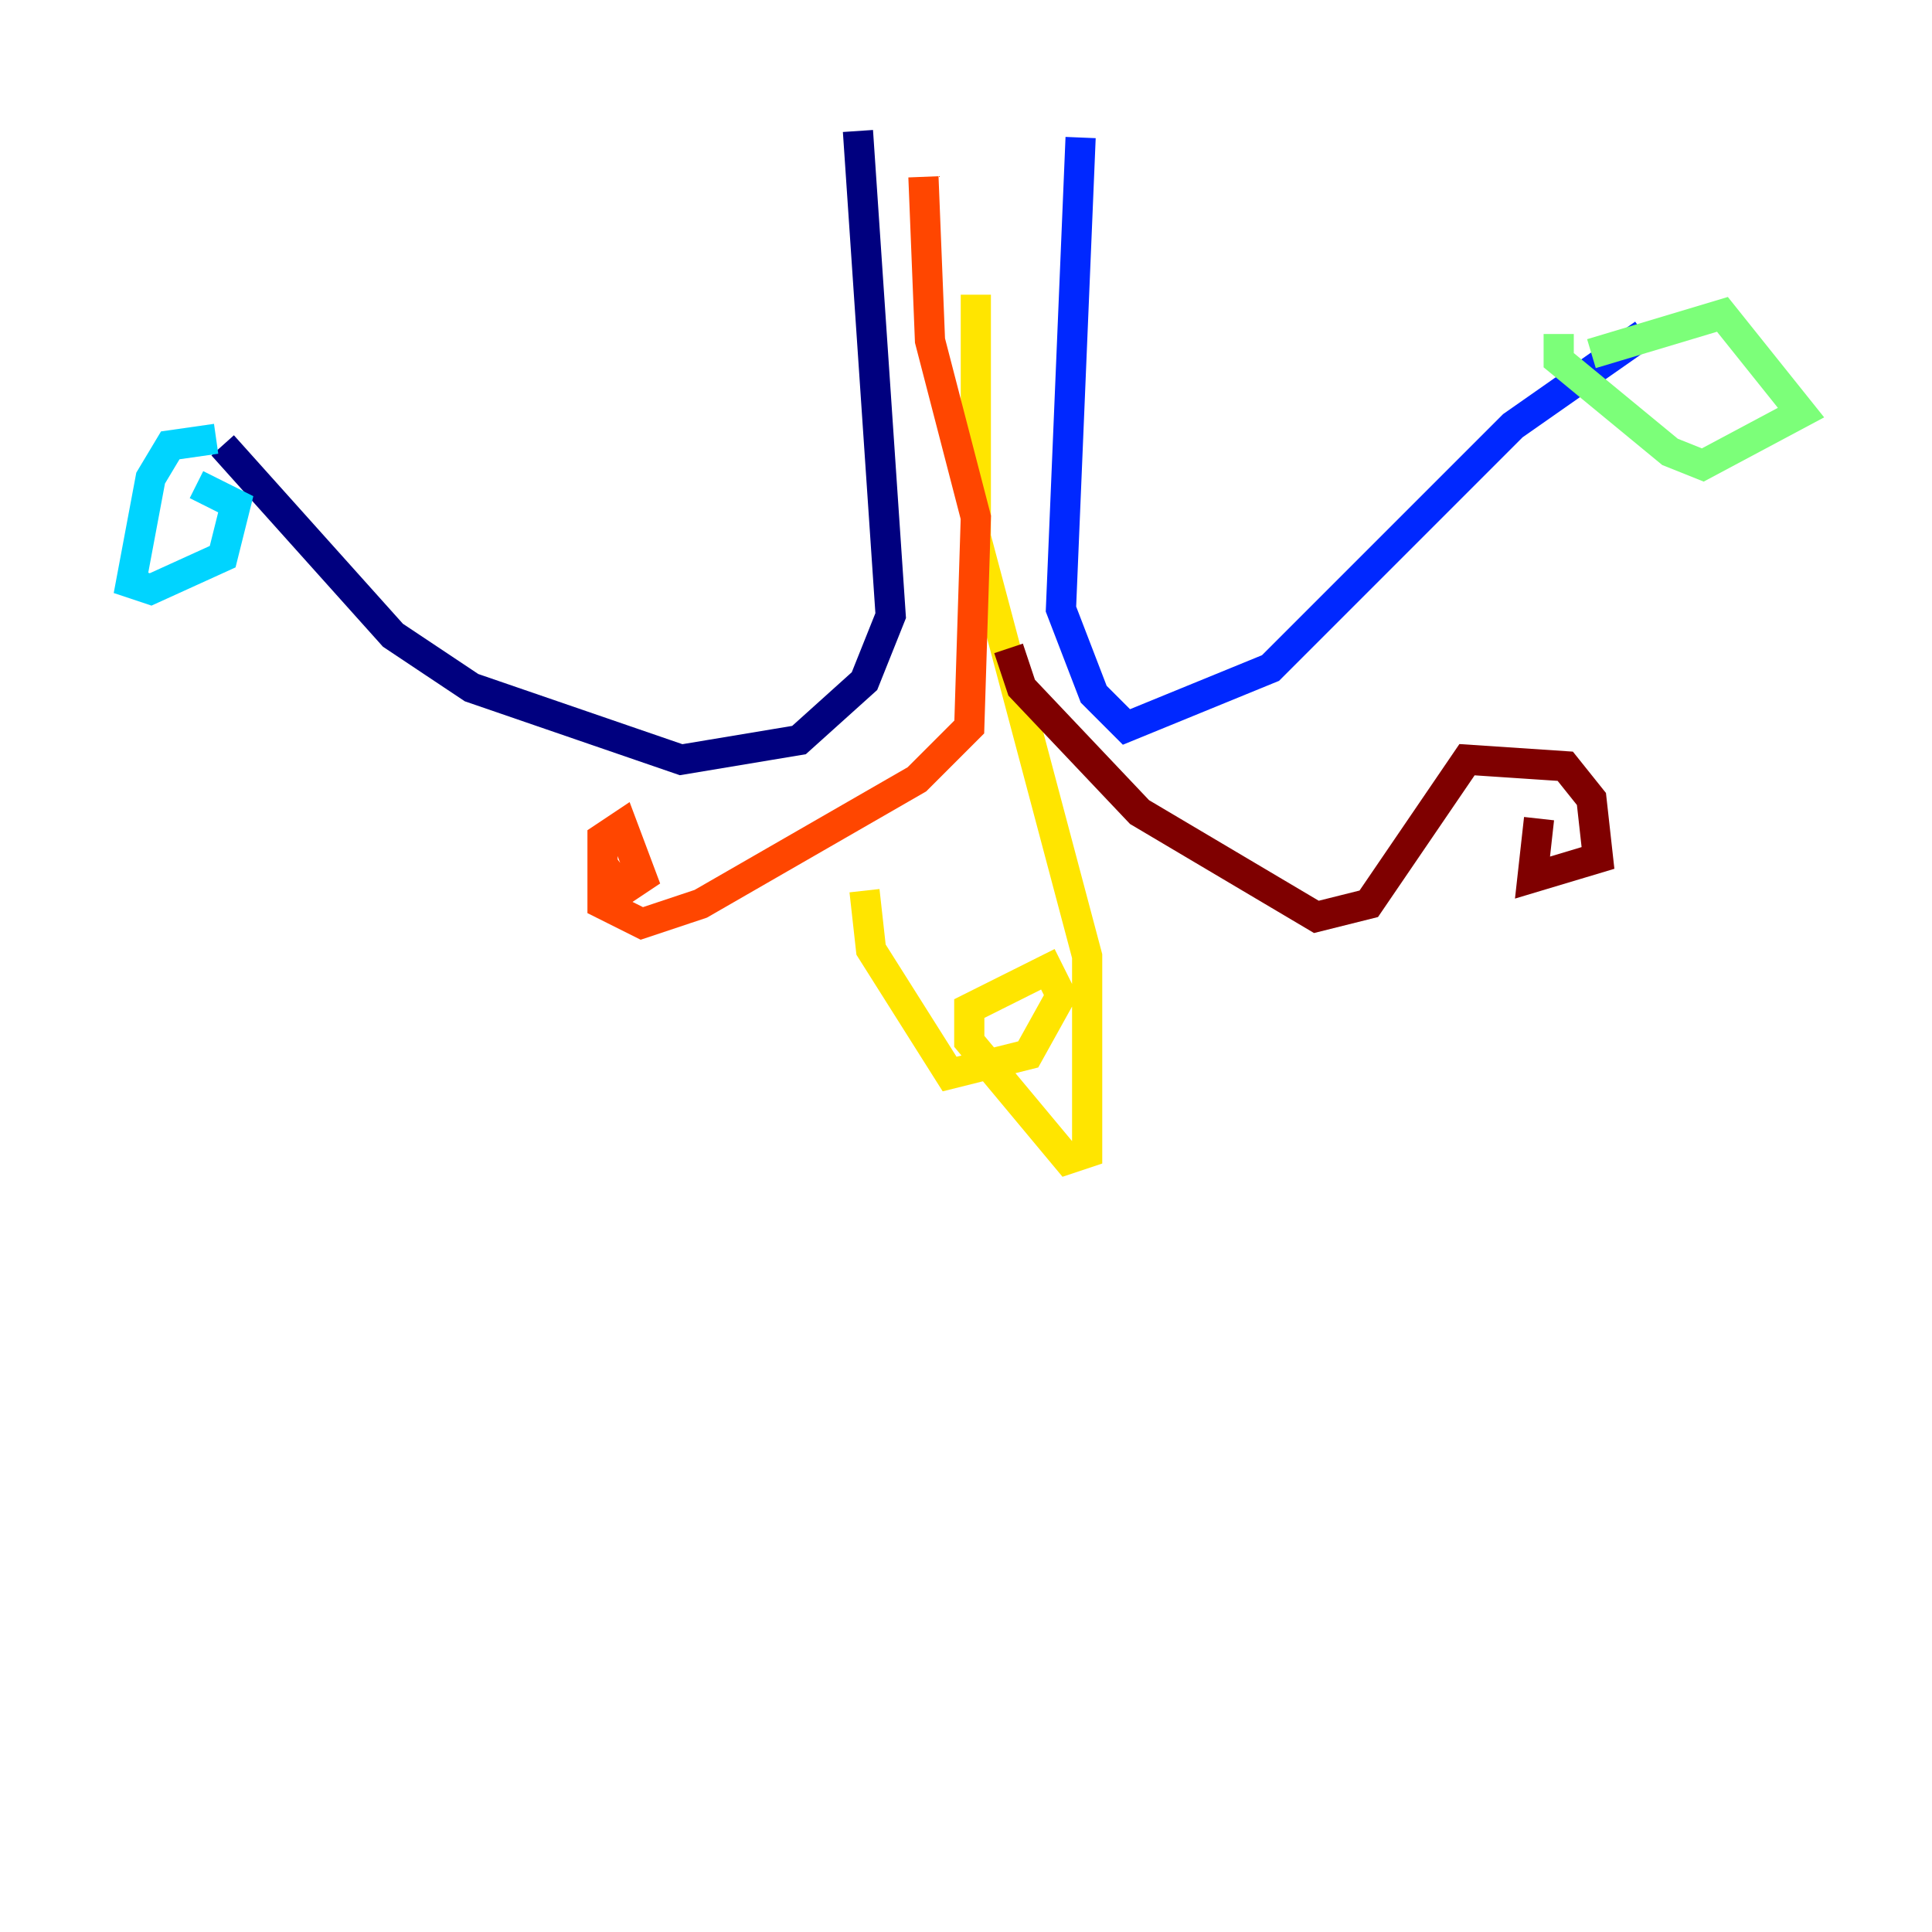 <?xml version="1.0" encoding="utf-8" ?>
<svg baseProfile="tiny" height="128" version="1.2" viewBox="0,0,128,128" width="128" xmlns="http://www.w3.org/2000/svg" xmlns:ev="http://www.w3.org/2001/xml-events" xmlns:xlink="http://www.w3.org/1999/xlink"><defs /><polyline fill="none" points="56.841,8.678 59.01,40.786 57.275,45.125 52.936,49.031 45.125,50.332 31.241,45.559 26.034,42.088 14.752,29.505" stroke="#00007f" stroke-width="2" /><polyline fill="none" points="71.593,9.112 70.291,40.352 72.461,45.993 74.63,48.163 84.176,44.258 100.231,28.203 108.909,22.129" stroke="#0028ff" stroke-width="2" /><polyline fill="none" points="14.319,29.071 11.281,29.505 9.98,31.675 8.678,38.617 9.98,39.051 14.752,36.881 15.62,33.41 13.017,32.108" stroke="#00d4ff" stroke-width="2" /><polyline fill="none" points="105.437,23.43 114.115,20.827 119.322,27.336 112.814,30.807 110.644,29.939 103.268,23.864 103.268,22.129" stroke="#7cff79" stroke-width="2" /><polyline fill="none" points="64.651,19.525 64.651,35.58 72.027,63.349 72.027,76.366 70.725,76.8 64.217,68.99 64.217,66.82 69.424,64.217 70.291,65.953 68.122,69.858 62.915,71.159 57.709,62.915 57.275,59.01" stroke="#ffe500" stroke-width="2" /><polyline fill="none" points="61.18,11.715 61.614,22.563 64.651,34.278 64.217,48.163 60.746,51.634 46.427,59.878 42.522,61.18 39.919,59.878 39.919,55.539 41.22,54.671 42.522,58.142 41.22,59.01 39.919,57.275" stroke="#ff4600" stroke-width="2" /><polyline fill="none" points="66.82,42.956 67.688,45.559 75.498,53.803 87.214,60.746 90.685,59.878 97.193,50.332 103.702,50.766 105.437,52.936 105.871,56.841 101.532,58.142 101.966,54.237" stroke="#7f0000" stroke-width="2" /></svg>
